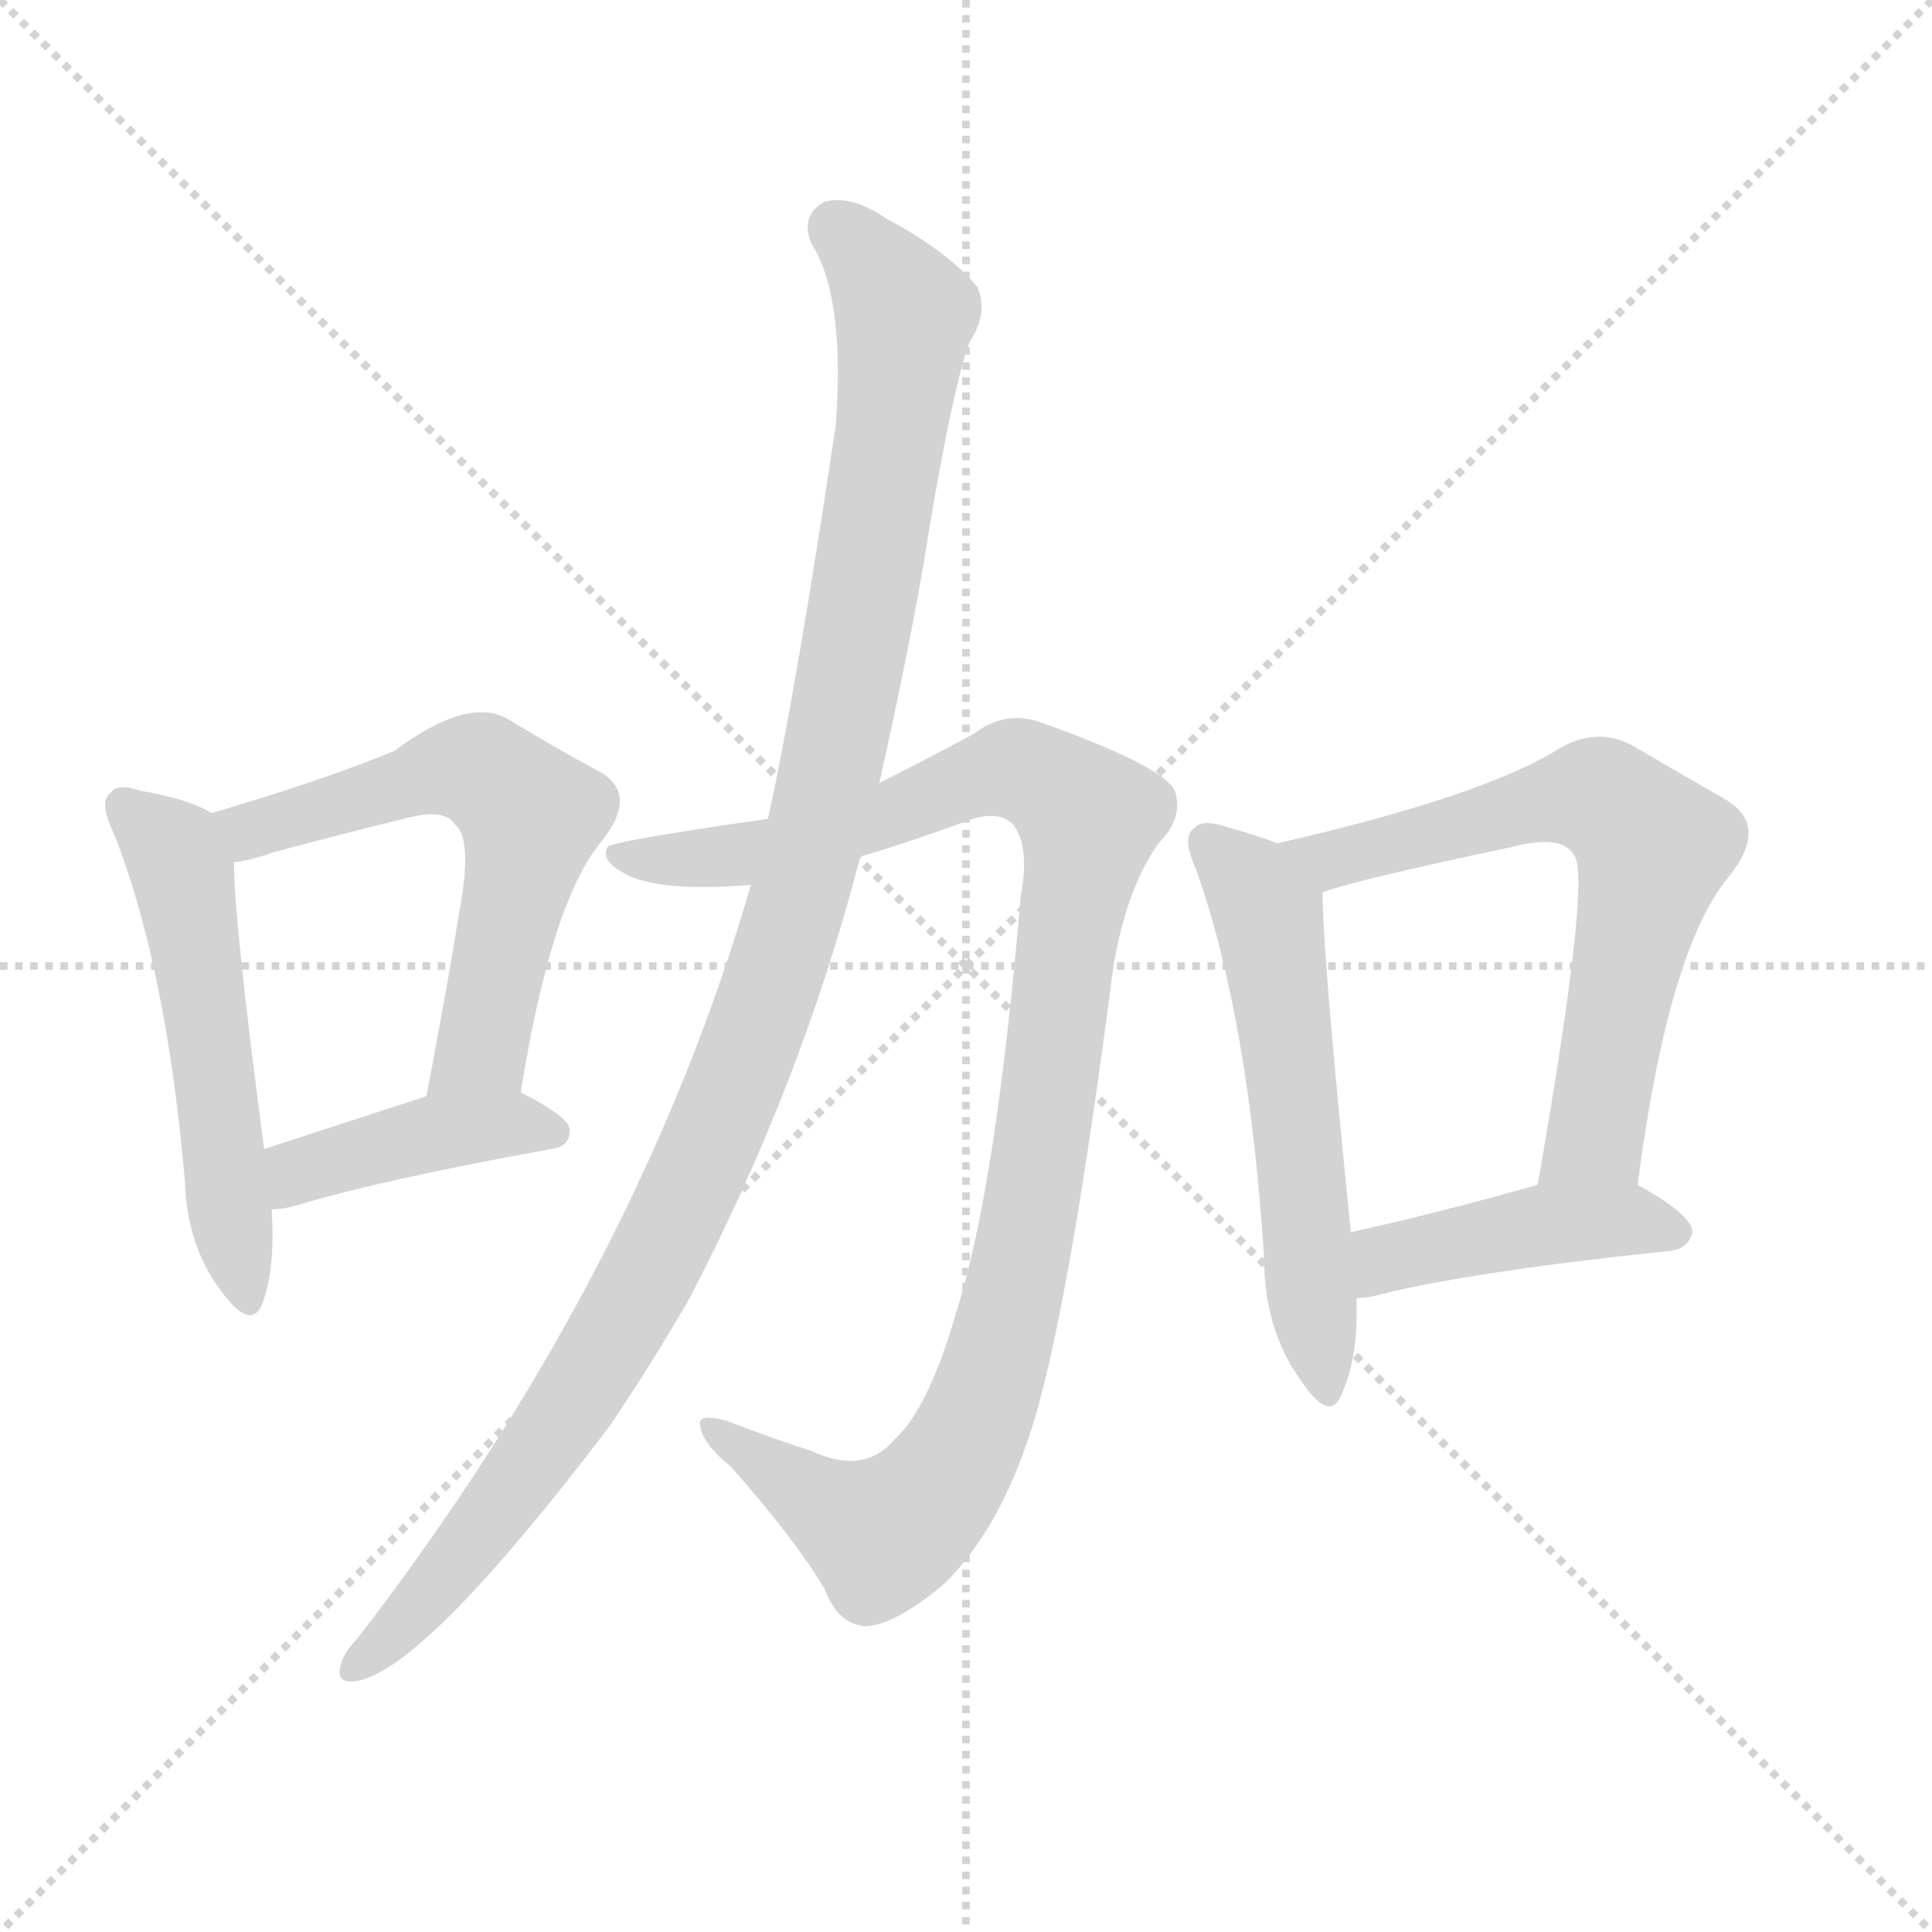 <svg version="1.1" viewBox="0 0 1024 1024" xmlns="http://www.w3.org/2000/svg">
  <g stroke="lightgray" stroke-dasharray="1,1" stroke-width="1" transform="scale(4, 4)">
    <line x1="0" y1="0" x2="256" y2="256"></line>
    <line x1="256" y1="0" x2="0" y2="256"></line>
    <line x1="128" y1="0" x2="128" y2="256"></line>
    <line x1="0" y1="128" x2="256" y2="128"></line>
  </g>
  <g transform="scale(1, -1) translate(0, -900)">
    <style type="text/css">
      
        @keyframes keyframes0 {
          from {
            stroke: blue;
            stroke-dashoffset: 527;
            stroke-width: 128;
          }
          63% {
            animation-timing-function: step-end;
            stroke: blue;
            stroke-dashoffset: 0;
            stroke-width: 128;
          }
          to {
            stroke: white;
            stroke-width: 1024;
          }
        }
        #make-me-a-hanzi-animation-0 {
          animation: keyframes0 0.679s both;
          animation-delay: 0s;
          animation-timing-function: linear;
        }
      
        @keyframes keyframes1 {
          from {
            stroke: blue;
            stroke-dashoffset: 588;
            stroke-width: 128;
          }
          66% {
            animation-timing-function: step-end;
            stroke: blue;
            stroke-dashoffset: 0;
            stroke-width: 128;
          }
          to {
            stroke: white;
            stroke-width: 1024;
          }
        }
        #make-me-a-hanzi-animation-1 {
          animation: keyframes1 0.729s both;
          animation-delay: 0.679s;
          animation-timing-function: linear;
        }
      
        @keyframes keyframes2 {
          from {
            stroke: blue;
            stroke-dashoffset: 410;
            stroke-width: 128;
          }
          57% {
            animation-timing-function: step-end;
            stroke: blue;
            stroke-dashoffset: 0;
            stroke-width: 128;
          }
          to {
            stroke: white;
            stroke-width: 1024;
          }
        }
        #make-me-a-hanzi-animation-2 {
          animation: keyframes2 0.584s both;
          animation-delay: 1.407s;
          animation-timing-function: linear;
        }
      
        @keyframes keyframes3 {
          from {
            stroke: blue;
            stroke-dashoffset: 1033;
            stroke-width: 128;
          }
          77% {
            animation-timing-function: step-end;
            stroke: blue;
            stroke-dashoffset: 0;
            stroke-width: 128;
          }
          to {
            stroke: white;
            stroke-width: 1024;
          }
        }
        #make-me-a-hanzi-animation-3 {
          animation: keyframes3 1.091s both;
          animation-delay: 1.991s;
          animation-timing-function: linear;
        }
      
        @keyframes keyframes4 {
          from {
            stroke: blue;
            stroke-dashoffset: 1103;
            stroke-width: 128;
          }
          78% {
            animation-timing-function: step-end;
            stroke: blue;
            stroke-dashoffset: 0;
            stroke-width: 128;
          }
          to {
            stroke: white;
            stroke-width: 1024;
          }
        }
        #make-me-a-hanzi-animation-4 {
          animation: keyframes4 1.148s both;
          animation-delay: 3.082s;
          animation-timing-function: linear;
        }
      
        @keyframes keyframes5 {
          from {
            stroke: blue;
            stroke-dashoffset: 555;
            stroke-width: 128;
          }
          64% {
            animation-timing-function: step-end;
            stroke: blue;
            stroke-dashoffset: 0;
            stroke-width: 128;
          }
          to {
            stroke: white;
            stroke-width: 1024;
          }
        }
        #make-me-a-hanzi-animation-5 {
          animation: keyframes5 0.702s both;
          animation-delay: 4.229s;
          animation-timing-function: linear;
        }
      
        @keyframes keyframes6 {
          from {
            stroke: blue;
            stroke-dashoffset: 644;
            stroke-width: 128;
          }
          68% {
            animation-timing-function: step-end;
            stroke: blue;
            stroke-dashoffset: 0;
            stroke-width: 128;
          }
          to {
            stroke: white;
            stroke-width: 1024;
          }
        }
        #make-me-a-hanzi-animation-6 {
          animation: keyframes6 0.774s both;
          animation-delay: 4.931s;
          animation-timing-function: linear;
        }
      
        @keyframes keyframes7 {
          from {
            stroke: blue;
            stroke-dashoffset: 428;
            stroke-width: 128;
          }
          58% {
            animation-timing-function: step-end;
            stroke: blue;
            stroke-dashoffset: 0;
            stroke-width: 128;
          }
          to {
            stroke: white;
            stroke-width: 1024;
          }
        }
        #make-me-a-hanzi-animation-7 {
          animation: keyframes7 0.598s both;
          animation-delay: 5.705s;
          animation-timing-function: linear;
        }
      
    </style>
    
      <path d="M 112 469 Q 102 476 74 481 Q 62 485 59 480 Q 52 476 60 459 Q 88 389 98 274 Q 99 240 117 216 Q 133 194 139 209 Q 146 227 144 259 L 140 291 Q 124 412 124 443 C 123 463 123 463 112 469 Z" fill="lightgray"></path>
    
      <path d="M 276 321 Q 292 421 318 453 Q 340 480 316 492 Q 297 502 269 519 Q 248 531 209 502 Q 173 487 112 469 C 83 460 95 437 124 443 Q 133 444 144 448 Q 181 458 214 466 Q 236 472 241 463 Q 251 456 243 414 Q 236 371 226 319 C 220 290 271 291 276 321 Z" fill="lightgray"></path>
    
      <path d="M 144 259 Q 150 259 157 261 Q 199 274 292 291 Q 302 292 302 301 Q 302 308 276 321 C 259 330 255 328 226 319 Q 177 303 140 291 C 111 282 114 257 144 259 Z" fill="lightgray"></path>
    
      <path d="M 456 446 Q 480 453 513 465 Q 529 471 537 463 Q 546 451 541 425 Q 528 271 507 205 Q 492 153 474 137 Q 458 118 430 131 Q 411 137 385 147 Q 370 151 371 145 Q 372 135 387 123 Q 420 86 437 58 Q 444 39 459 38 Q 475 39 501 61 Q 532 92 549 150 Q 568 216 590 387 Q 597 429 614 453 Q 627 466 623 480 Q 619 493 552 517 Q 533 524 516 511 Q 488 496 466 485 L 407 466 Q 323 454 322 451 Q 318 444 331 437 Q 349 427 398 431 L 456 446 Z" fill="lightgray"></path>
    
      <path d="M 398 431 Q 338 224 189 31 Q 183 25 181 19 Q 177 7 189 9 Q 225 15 323 144 Q 344 175 365 211 Q 425 326 456 446 L 466 485 Q 479 542 489 598 Q 504 692 514 719 Q 524 734 518 748 Q 502 767 470 784 Q 451 797 437 793 Q 424 786 430 771 Q 448 743 443 675 Q 422 534 407 466 L 398 431 Z" fill="lightgray"></path>
    
      <path d="M 677 453 Q 667 457 649 462 Q 637 466 633 461 Q 626 457 634 439 Q 662 360 670 233 Q 670 196 689 169 Q 705 145 711 161 Q 720 180 719 212 L 716 247 Q 701 394 701 427 C 701 444 701 444 677 453 Z" fill="lightgray"></path>
    
      <path d="M 868 272 Q 884 396 916 435 Q 938 462 915 476 Q 894 488 865 505 Q 846 515 826 503 Q 786 478 677 453 C 648 446 672 418 701 427 Q 716 433 801 451 Q 828 458 834 447 Q 844 438 815 272 C 810 242 864 242 868 272 Z" fill="lightgray"></path>
    
      <path d="M 719 212 Q 725 212 732 214 Q 780 226 885 237 Q 895 238 897 247 Q 897 256 868 272 C 851 282 844 280 815 272 Q 758 256 716 247 C 687 241 689 210 719 212 Z" fill="lightgray"></path>
    
    
      <clipPath id="make-me-a-hanzi-clip-0">
        <path d="M 112 469 Q 102 476 74 481 Q 62 485 59 480 Q 52 476 60 459 Q 88 389 98 274 Q 99 240 117 216 Q 133 194 139 209 Q 146 227 144 259 L 140 291 Q 124 412 124 443 C 123 463 123 463 112 469 Z"></path>
      </clipPath>
      <path clip-path="url(#make-me-a-hanzi-clip-0)" d="M 67 472 L 92 449 L 98 430 L 129 215" fill="none" id="make-me-a-hanzi-animation-0" stroke-dasharray="399 798" stroke-linecap="round"></path>
    
      <clipPath id="make-me-a-hanzi-clip-1">
        <path d="M 276 321 Q 292 421 318 453 Q 340 480 316 492 Q 297 502 269 519 Q 248 531 209 502 Q 173 487 112 469 C 83 460 95 437 124 443 Q 133 444 144 448 Q 181 458 214 466 Q 236 472 241 463 Q 251 456 243 414 Q 236 371 226 319 C 220 290 271 291 276 321 Z"></path>
      </clipPath>
      <path clip-path="url(#make-me-a-hanzi-clip-1)" d="M 122 466 L 135 460 L 246 493 L 260 489 L 282 468 L 255 344 L 232 325" fill="none" id="make-me-a-hanzi-animation-1" stroke-dasharray="460 920" stroke-linecap="round"></path>
    
      <clipPath id="make-me-a-hanzi-clip-2">
        <path d="M 144 259 Q 150 259 157 261 Q 199 274 292 291 Q 302 292 302 301 Q 302 308 276 321 C 259 330 255 328 226 319 Q 177 303 140 291 C 111 282 114 257 144 259 Z"></path>
      </clipPath>
      <path clip-path="url(#make-me-a-hanzi-clip-2)" d="M 150 265 L 164 282 L 233 300 L 270 305 L 293 300" fill="none" id="make-me-a-hanzi-animation-2" stroke-dasharray="282 564" stroke-linecap="round"></path>
    
      <clipPath id="make-me-a-hanzi-clip-3">
        <path d="M 456 446 Q 480 453 513 465 Q 529 471 537 463 Q 546 451 541 425 Q 528 271 507 205 Q 492 153 474 137 Q 458 118 430 131 Q 411 137 385 147 Q 370 151 371 145 Q 372 135 387 123 Q 420 86 437 58 Q 444 39 459 38 Q 475 39 501 61 Q 532 92 549 150 Q 568 216 590 387 Q 597 429 614 453 Q 627 466 623 480 Q 619 493 552 517 Q 533 524 516 511 Q 488 496 466 485 L 407 466 Q 323 454 322 451 Q 318 444 331 437 Q 349 427 398 431 L 456 446 Z"></path>
      </clipPath>
      <path clip-path="url(#make-me-a-hanzi-clip-3)" d="M 325 448 L 358 444 L 416 451 L 538 492 L 553 488 L 577 466 L 537 213 L 507 125 L 468 87 L 379 142" fill="none" id="make-me-a-hanzi-animation-3" stroke-dasharray="905 1810" stroke-linecap="round"></path>
    
      <clipPath id="make-me-a-hanzi-clip-4">
        <path d="M 398 431 Q 338 224 189 31 Q 183 25 181 19 Q 177 7 189 9 Q 225 15 323 144 Q 344 175 365 211 Q 425 326 456 446 L 466 485 Q 479 542 489 598 Q 504 692 514 719 Q 524 734 518 748 Q 502 767 470 784 Q 451 797 437 793 Q 424 786 430 771 Q 448 743 443 675 Q 422 534 407 466 L 398 431 Z"></path>
      </clipPath>
      <path clip-path="url(#make-me-a-hanzi-clip-4)" d="M 443 779 L 480 734 L 450 540 L 412 387 L 373 286 L 314 174 L 246 76 L 190 18" fill="none" id="make-me-a-hanzi-animation-4" stroke-dasharray="975 1950" stroke-linecap="round"></path>
    
      <clipPath id="make-me-a-hanzi-clip-5">
        <path d="M 677 453 Q 667 457 649 462 Q 637 466 633 461 Q 626 457 634 439 Q 662 360 670 233 Q 670 196 689 169 Q 705 145 711 161 Q 720 180 719 212 L 716 247 Q 701 394 701 427 C 701 444 701 444 677 453 Z"></path>
      </clipPath>
      <path clip-path="url(#make-me-a-hanzi-clip-5)" d="M 640 453 L 672 415 L 701 167" fill="none" id="make-me-a-hanzi-animation-5" stroke-dasharray="427 854" stroke-linecap="round"></path>
    
      <clipPath id="make-me-a-hanzi-clip-6">
        <path d="M 868 272 Q 884 396 916 435 Q 938 462 915 476 Q 894 488 865 505 Q 846 515 826 503 Q 786 478 677 453 C 648 446 672 418 701 427 Q 716 433 801 451 Q 828 458 834 447 Q 844 438 815 272 C 810 242 864 242 868 272 Z"></path>
      </clipPath>
      <path clip-path="url(#make-me-a-hanzi-clip-6)" d="M 688 455 L 707 445 L 835 478 L 847 478 L 867 462 L 876 449 L 845 298 L 822 285" fill="none" id="make-me-a-hanzi-animation-6" stroke-dasharray="516 1032" stroke-linecap="round"></path>
    
      <clipPath id="make-me-a-hanzi-clip-7">
        <path d="M 719 212 Q 725 212 732 214 Q 780 226 885 237 Q 895 238 897 247 Q 897 256 868 272 C 851 282 844 280 815 272 Q 758 256 716 247 C 687 241 689 210 719 212 Z"></path>
      </clipPath>
      <path clip-path="url(#make-me-a-hanzi-clip-7)" d="M 725 218 L 739 234 L 812 250 L 861 254 L 887 247" fill="none" id="make-me-a-hanzi-animation-7" stroke-dasharray="300 600" stroke-linecap="round"></path>
    
  </g>
</svg>